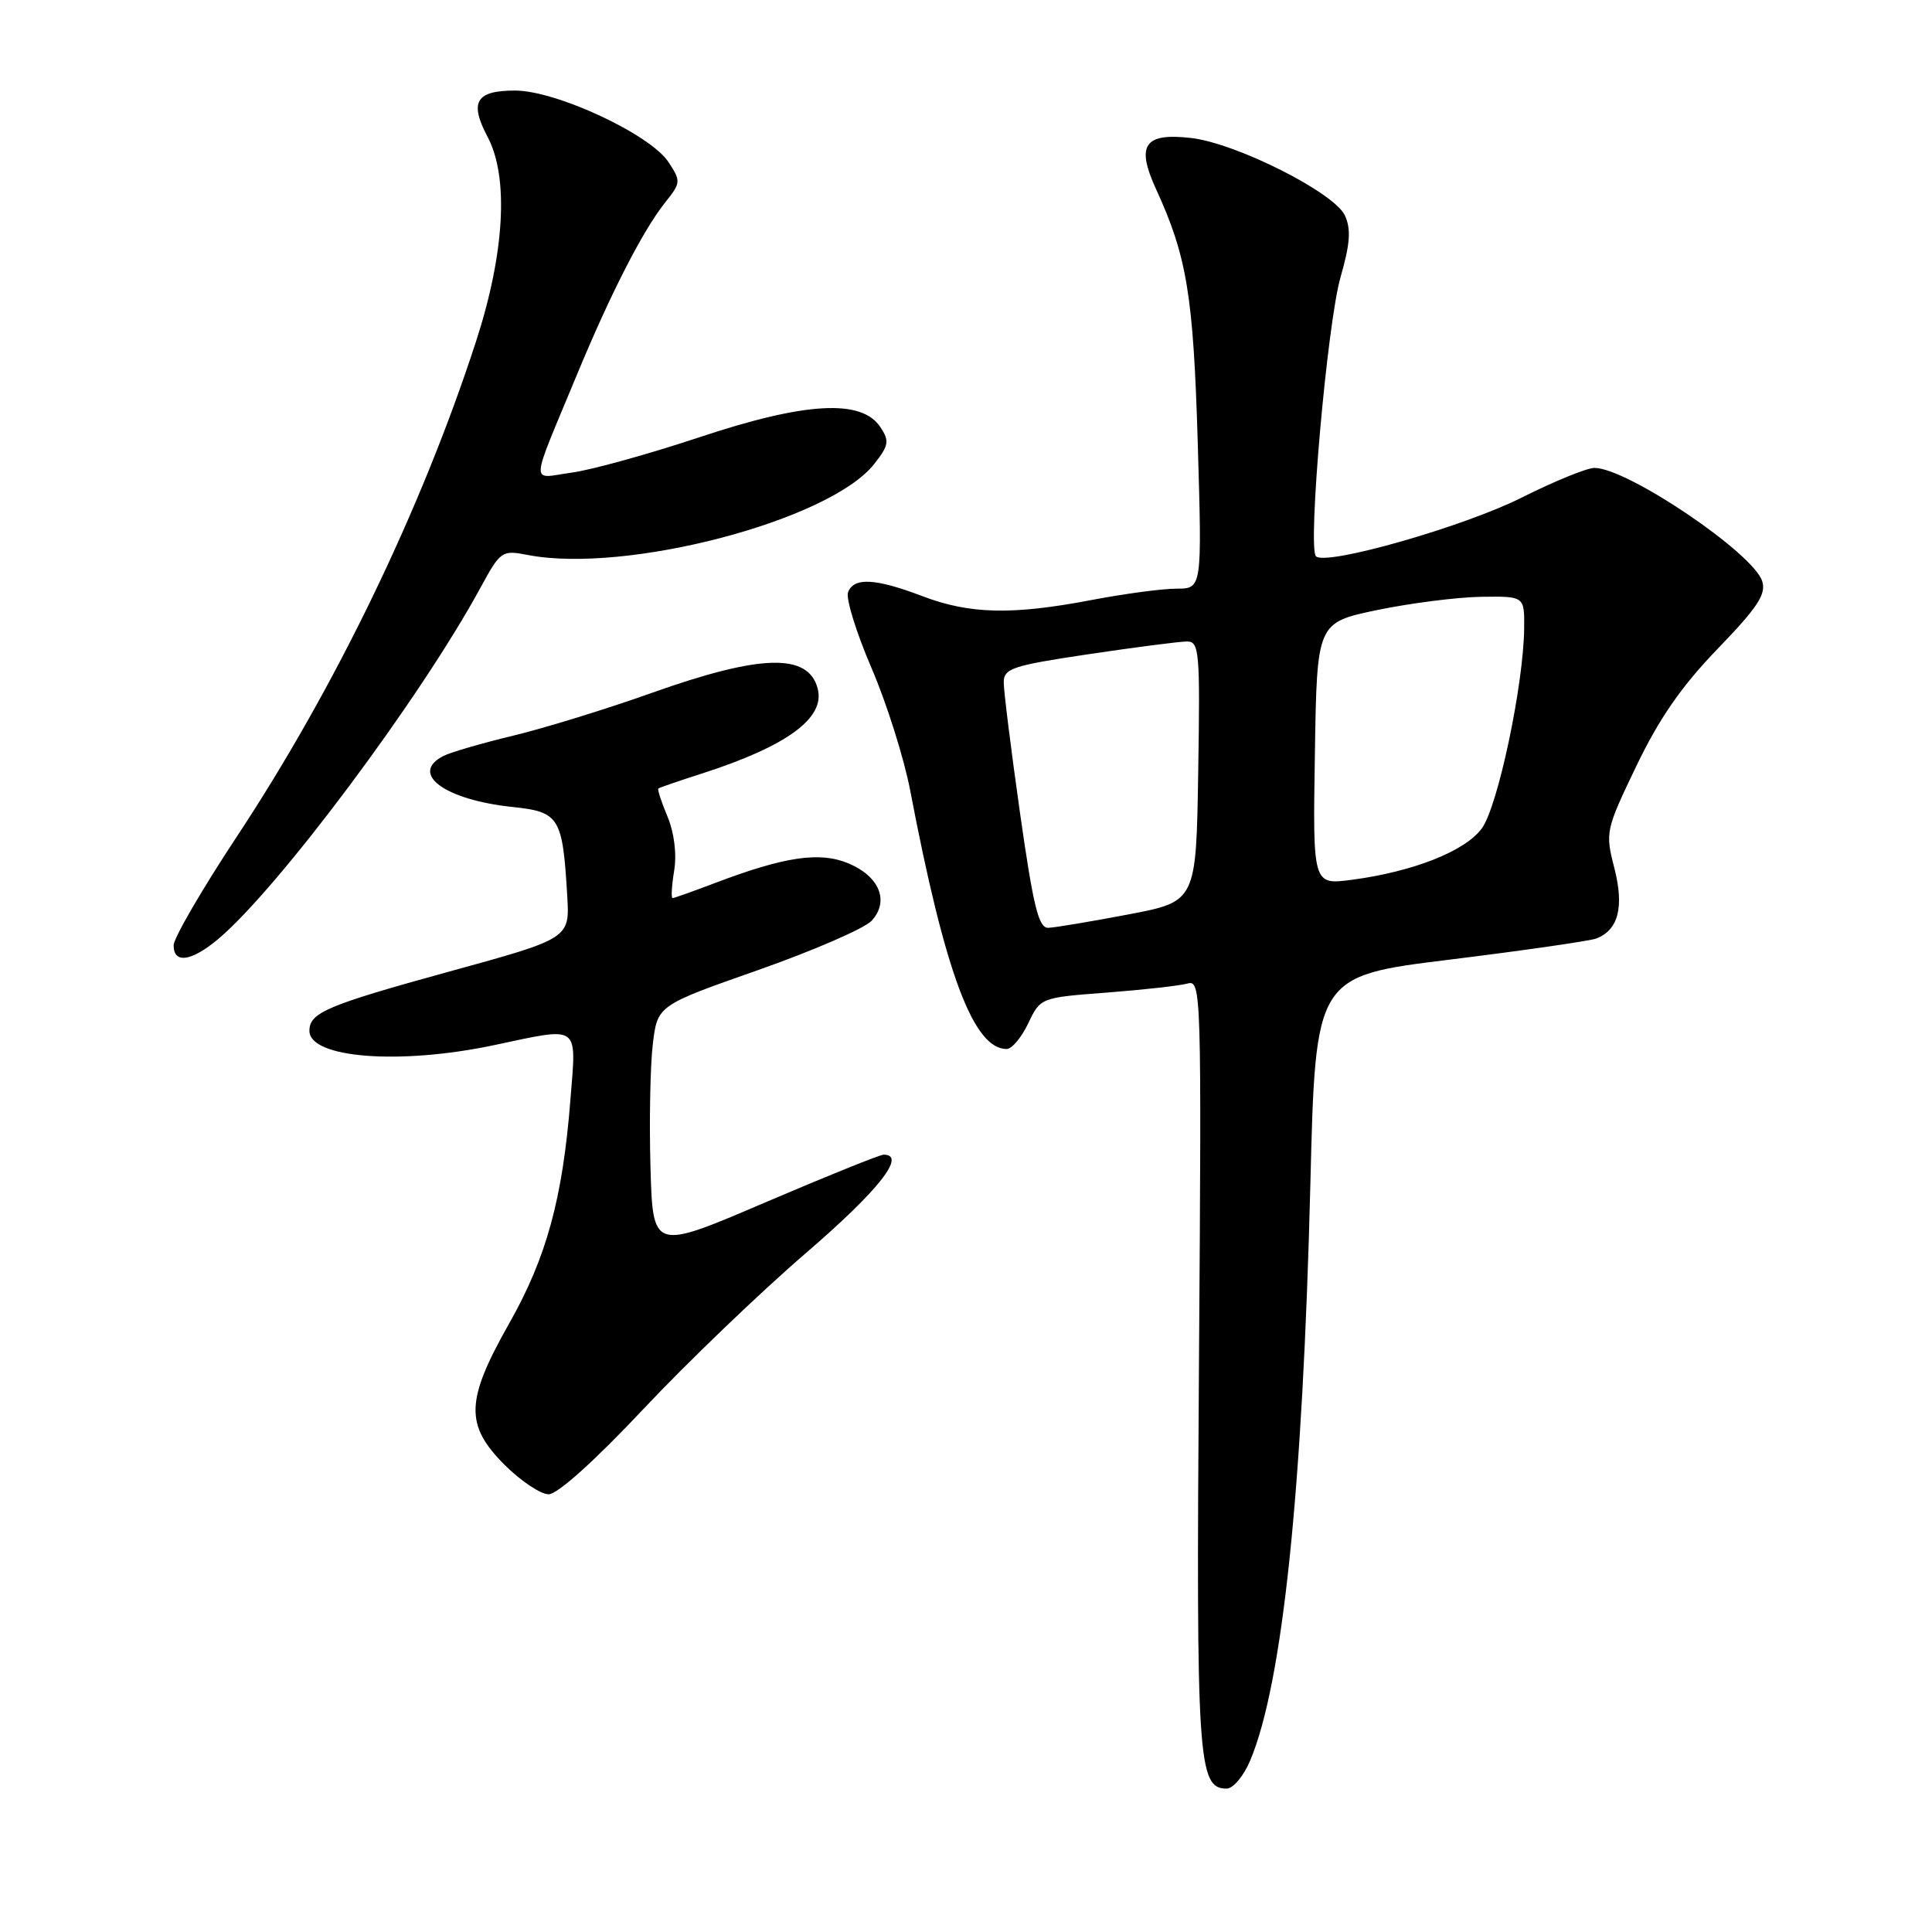 <?xml version="1.0" encoding="UTF-8" standalone="no"?>
<!DOCTYPE svg PUBLIC "-//W3C//DTD SVG 1.1//EN" "http://www.w3.org/Graphics/SVG/1.1/DTD/svg11.dtd" >
<svg xmlns="http://www.w3.org/2000/svg" xmlns:xlink="http://www.w3.org/1999/xlink" version="1.1" viewBox="0 0 256 256">
 <g >
 <path fill="currentColor"
d=" M 165.67 233.25 C 169.96 222.98 172.62 197.49 173.63 156.92 C 174.31 129.34 174.31 129.34 192.14 127.15 C 201.94 125.94 210.66 124.68 211.51 124.36 C 214.45 123.23 215.23 120.19 213.91 115.02 C 212.69 110.28 212.75 109.99 216.83 101.49 C 219.86 95.19 222.81 90.93 227.59 85.98 C 232.90 80.48 234.05 78.73 233.50 77.01 C 232.32 73.28 215.61 62.00 211.27 62.00 C 210.28 62.00 205.94 63.77 201.64 65.93 C 193.92 69.81 175.68 75.01 174.37 73.71 C 173.25 72.58 175.86 42.89 177.63 36.72 C 178.90 32.30 179.04 30.38 178.21 28.56 C 176.83 25.53 163.77 18.95 157.79 18.28 C 151.62 17.58 150.51 19.22 153.17 25.03 C 157.28 33.99 158.13 39.12 158.71 58.75 C 159.28 78.00 159.28 78.00 155.89 78.00 C 154.02 78.00 148.97 78.68 144.66 79.50 C 134.14 81.51 128.52 81.39 122.24 79.00 C 115.98 76.62 113.14 76.47 112.37 78.48 C 112.06 79.29 113.45 83.80 115.47 88.49 C 117.49 93.19 119.80 100.51 120.61 104.76 C 125.22 128.92 128.98 139.00 133.39 139.00 C 134.07 139.00 135.36 137.47 136.25 135.59 C 137.87 132.19 137.89 132.19 146.69 131.52 C 151.53 131.15 156.34 130.61 157.37 130.32 C 159.17 129.81 159.22 131.39 158.87 180.65 C 158.49 233.35 158.72 237.00 162.53 237.00 C 163.40 237.00 164.80 235.33 165.67 233.25 Z  M 85.21 186.75 C 91.03 180.56 100.76 171.22 106.83 166.00 C 116.44 157.72 120.17 153.00 117.09 153.00 C 116.59 153.00 109.51 155.86 101.34 159.35 C 86.50 165.71 86.50 165.71 86.19 154.60 C 86.02 148.50 86.16 141.19 86.50 138.36 C 87.12 133.22 87.12 133.22 100.48 128.53 C 107.83 125.94 114.60 123.00 115.51 121.99 C 117.87 119.39 116.53 116.12 112.42 114.40 C 108.62 112.81 103.98 113.50 94.75 117.00 C 91.86 118.10 89.33 119.00 89.12 119.00 C 88.91 119.00 89.00 117.37 89.33 115.37 C 89.69 113.15 89.34 110.37 88.45 108.21 C 87.64 106.28 87.09 104.60 87.24 104.48 C 87.38 104.36 89.97 103.47 93.00 102.50 C 104.30 98.86 109.37 95.14 108.35 91.25 C 107.12 86.51 100.83 86.67 86.40 91.80 C 80.40 93.94 72.12 96.49 68.00 97.48 C 63.88 98.47 59.71 99.68 58.75 100.17 C 54.20 102.51 58.93 105.99 67.93 106.93 C 74.12 107.58 74.55 108.28 75.16 118.68 C 75.50 124.35 75.50 124.35 59.52 128.74 C 43.31 133.20 41.00 134.18 41.00 136.59 C 41.00 140.21 52.96 141.14 65.50 138.48 C 76.99 136.05 76.38 135.61 75.58 145.75 C 74.55 158.84 72.41 166.64 67.46 175.38 C 61.68 185.59 61.58 188.82 66.88 194.12 C 69.02 196.25 71.64 198.00 72.70 198.00 C 73.87 198.00 78.81 193.56 85.21 186.75 Z  M 28.91 124.43 C 36.89 117.71 55.67 92.56 63.64 77.92 C 66.33 72.98 66.49 72.87 69.95 73.54 C 83.00 76.05 109.94 68.97 115.83 61.49 C 117.78 59.01 117.88 58.44 116.65 56.59 C 114.17 52.84 106.72 53.26 92.67 57.94 C 85.98 60.16 78.35 62.28 75.72 62.63 C 70.21 63.38 70.11 64.94 76.51 49.50 C 80.95 38.80 85.20 30.51 88.15 26.81 C 90.22 24.22 90.24 24.01 88.58 21.48 C 86.17 17.81 73.72 12.00 68.25 12.00 C 63.05 12.00 62.16 13.51 64.62 18.16 C 67.44 23.49 66.87 33.58 63.08 45.23 C 55.86 67.45 44.42 91.13 31.37 110.87 C 26.78 117.82 23.02 124.29 23.01 125.25 C 22.99 127.74 25.35 127.41 28.91 124.43 Z  M 135.16 107.75 C 133.97 99.36 133.00 91.57 133.00 90.43 C 133.00 88.57 134.09 88.20 144.27 86.68 C 150.46 85.76 156.32 85.00 157.29 85.00 C 158.91 85.00 159.03 86.35 158.77 102.23 C 158.50 119.46 158.50 119.46 149.50 121.17 C 144.55 122.11 139.79 122.91 138.91 122.94 C 137.62 122.99 136.93 120.16 135.16 107.75 Z  M 174.23 99.88 C 174.50 82.50 174.50 82.50 182.50 80.83 C 186.90 79.92 193.09 79.13 196.25 79.08 C 202.00 79.00 202.00 79.00 201.96 83.25 C 201.88 90.76 198.47 106.90 196.34 109.78 C 194.12 112.79 187.27 115.50 179.11 116.58 C 173.95 117.26 173.95 117.26 174.23 99.88 Z "/>
</g>
</svg>